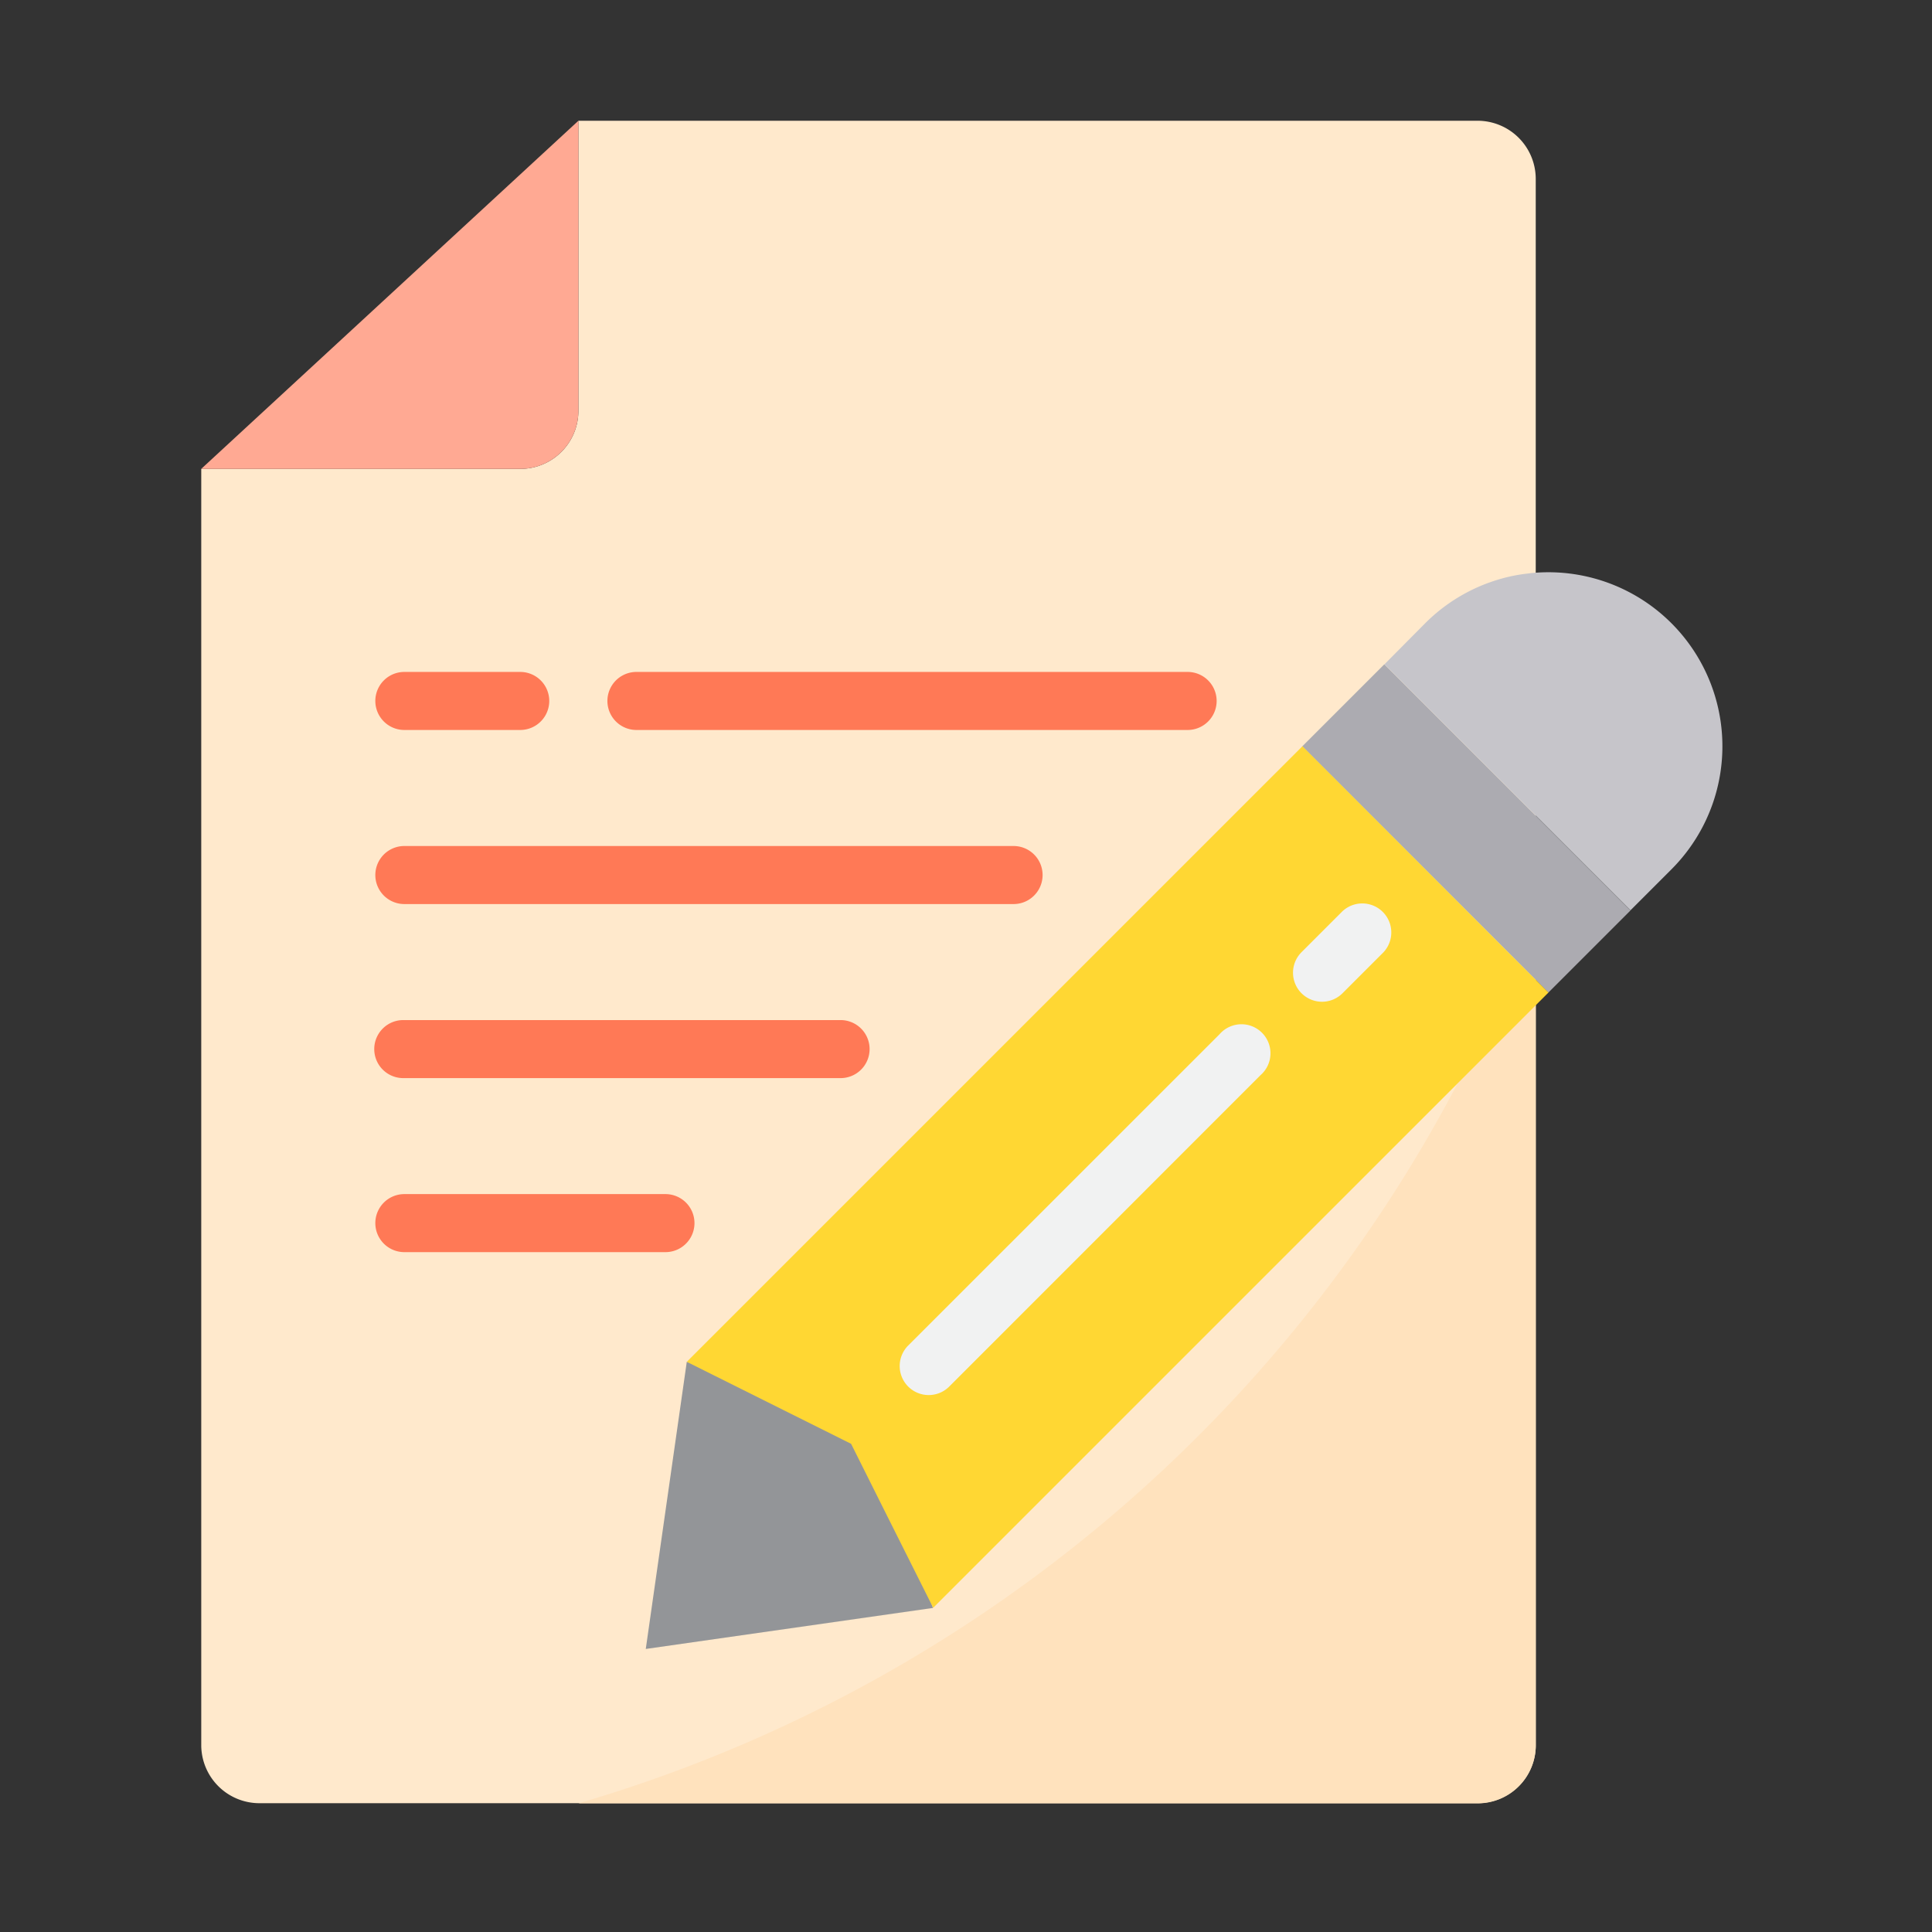 <svg xmlns="http://www.w3.org/2000/svg" width="48" height="48" viewBox="0 0 48 48">
  <rect x="0" y="0" width="48" height="48" fill="#333333" stroke="none"/>
  <g id="Group_627" data-name="Group 627" transform="translate(-127 -1184)">
    <g id="Rectangle_126" data-name="Rectangle 126" transform="translate(127 1184)" fill="#fff" stroke="#707070" stroke-width="1" opacity="0">
      <rect width="48" height="48" stroke="none"/>
      <rect x="0.5" y="0.5" width="47" height="47" fill="none"/>
    </g>
    <g id="surface1" transform="translate(132 1187)">
      <path id="Path_596" data-name="Path 596" d="M33.155,1.442A1.446,1.446,0,0,0,31.714,0H9.37V7.208A1.442,1.442,0,0,1,7.928,8.649H0V40.363A1.446,1.446,0,0,0,1.442,41.8H31.714a1.446,1.446,0,0,0,1.442-1.442ZM24.506,14.415ZM7.928,14.415ZM20.181,18.74ZM15.857,23.064ZM11.532,27.389Zm0,0" fill="#ffe9cc"/>
      <path id="Path_597" data-name="Path 597" d="M122.586,349.365l1.019-7.135,4.587,1.529,1.529,4.587Zm0,0" transform="translate(-111.542 -311.397)" fill="#939598"/>
      <path id="Path_598" data-name="Path 598" d="M104,239.005h22.344a1.442,1.442,0,0,0,1.442-1.442V216.727A36.117,36.117,0,0,1,104,239.005Zm0,0" transform="translate(-94.63 -197.201)" fill="#ffe2bd"/>
      <path id="Path_599" data-name="Path 599" d="M303.609,151.936l2.038-2.038,6.116,6.116-2.038,2.038Zm0,0" transform="translate(-276.255 -136.393)" fill="#acabb1"/>
      <path id="Path_600" data-name="Path 600" d="M329.884,124.551a4.078,4.078,0,0,0-.721.137,4.318,4.318,0,0,0-1.874,1.1l-1.016,1.024,6.112,6.112,1.016-1.016a4.324,4.324,0,0,0-3.517-7.359Zm0,0" transform="translate(-296.877 -113.307)" fill="#c6c5ca"/>
      <path id="Path_601" data-name="Path 601" d="M149.182,172.48l-15.295,15.294,4.082,2.037,9.17-9.174-9.17,9.174.92,1.84,1.12,2.234,14.825-14.825.461-.461-1.184-1.183Zm.065,6.05,1.02-1.019Zm0,0" transform="translate(-121.824 -156.94)" fill="#ffd733"/>
      <path id="Path_602" data-name="Path 602" d="M9.37,7.208V0L0,8.649H7.928A1.442,1.442,0,0,0,9.37,7.208Zm0,0" fill="#ffa993"/>
      <path id="Path_603" data-name="Path 603" d="M193.324,258.389a.721.721,0,0,1-.51-1.231l7.734-7.732a.721.721,0,1,1,1.018,1.016l-7.733,7.736A.721.721,0,0,1,193.324,258.389Zm0,0" transform="translate(-175.25 -226.729)" fill="#f1f2f2"/>
      <path id="Path_604" data-name="Path 604" d="M301.787,218.183a.721.721,0,0,1-.51-1.23l1.019-1.019a.721.721,0,0,1,1.019,1.019l-1.019,1.019A.717.717,0,0,1,301.787,218.183Zm0,0" transform="translate(-273.942 -196.295)" fill="#f1f2f2"/>
      <path id="Path_605" data-name="Path 605" d="M63.857,201.442H48.721a.721.721,0,0,1,0-1.442H63.857a.721.721,0,1,1,0,1.442Zm0,0" transform="translate(-43.675 -181.981)" fill="#ff7956"/>
      <path id="Path_606" data-name="Path 606" d="M59.532,249.441H48.721a.721.721,0,1,1,0-1.441H59.532a.721.721,0,1,1,0,1.441Zm0,0" transform="translate(-43.675 -225.656)" fill="#ff7956"/>
      <path id="Path_607" data-name="Path 607" d="M55.208,297.441H48.721a.721.721,0,0,1,0-1.442h6.487a.721.721,0,0,1,0,1.442Zm0,0" transform="translate(-43.675 -269.332)" fill="#ff7956"/>
      <path id="Path_608" data-name="Path 608" d="M126.415,153.442H112.721a.721.721,0,0,1,0-1.442h13.694a.721.721,0,0,1,0,1.442Zm0,0" transform="translate(-101.909 -138.306)" fill="#ff7956"/>
      <path id="Path_609" data-name="Path 609" d="M51.6,153.442H48.721a.721.721,0,0,1,0-1.442H51.6a.721.721,0,0,1,0,1.442Zm0,0" transform="translate(-43.675 -138.306)" fill="#ff7956"/>
    </g>
  </g>
</svg>
